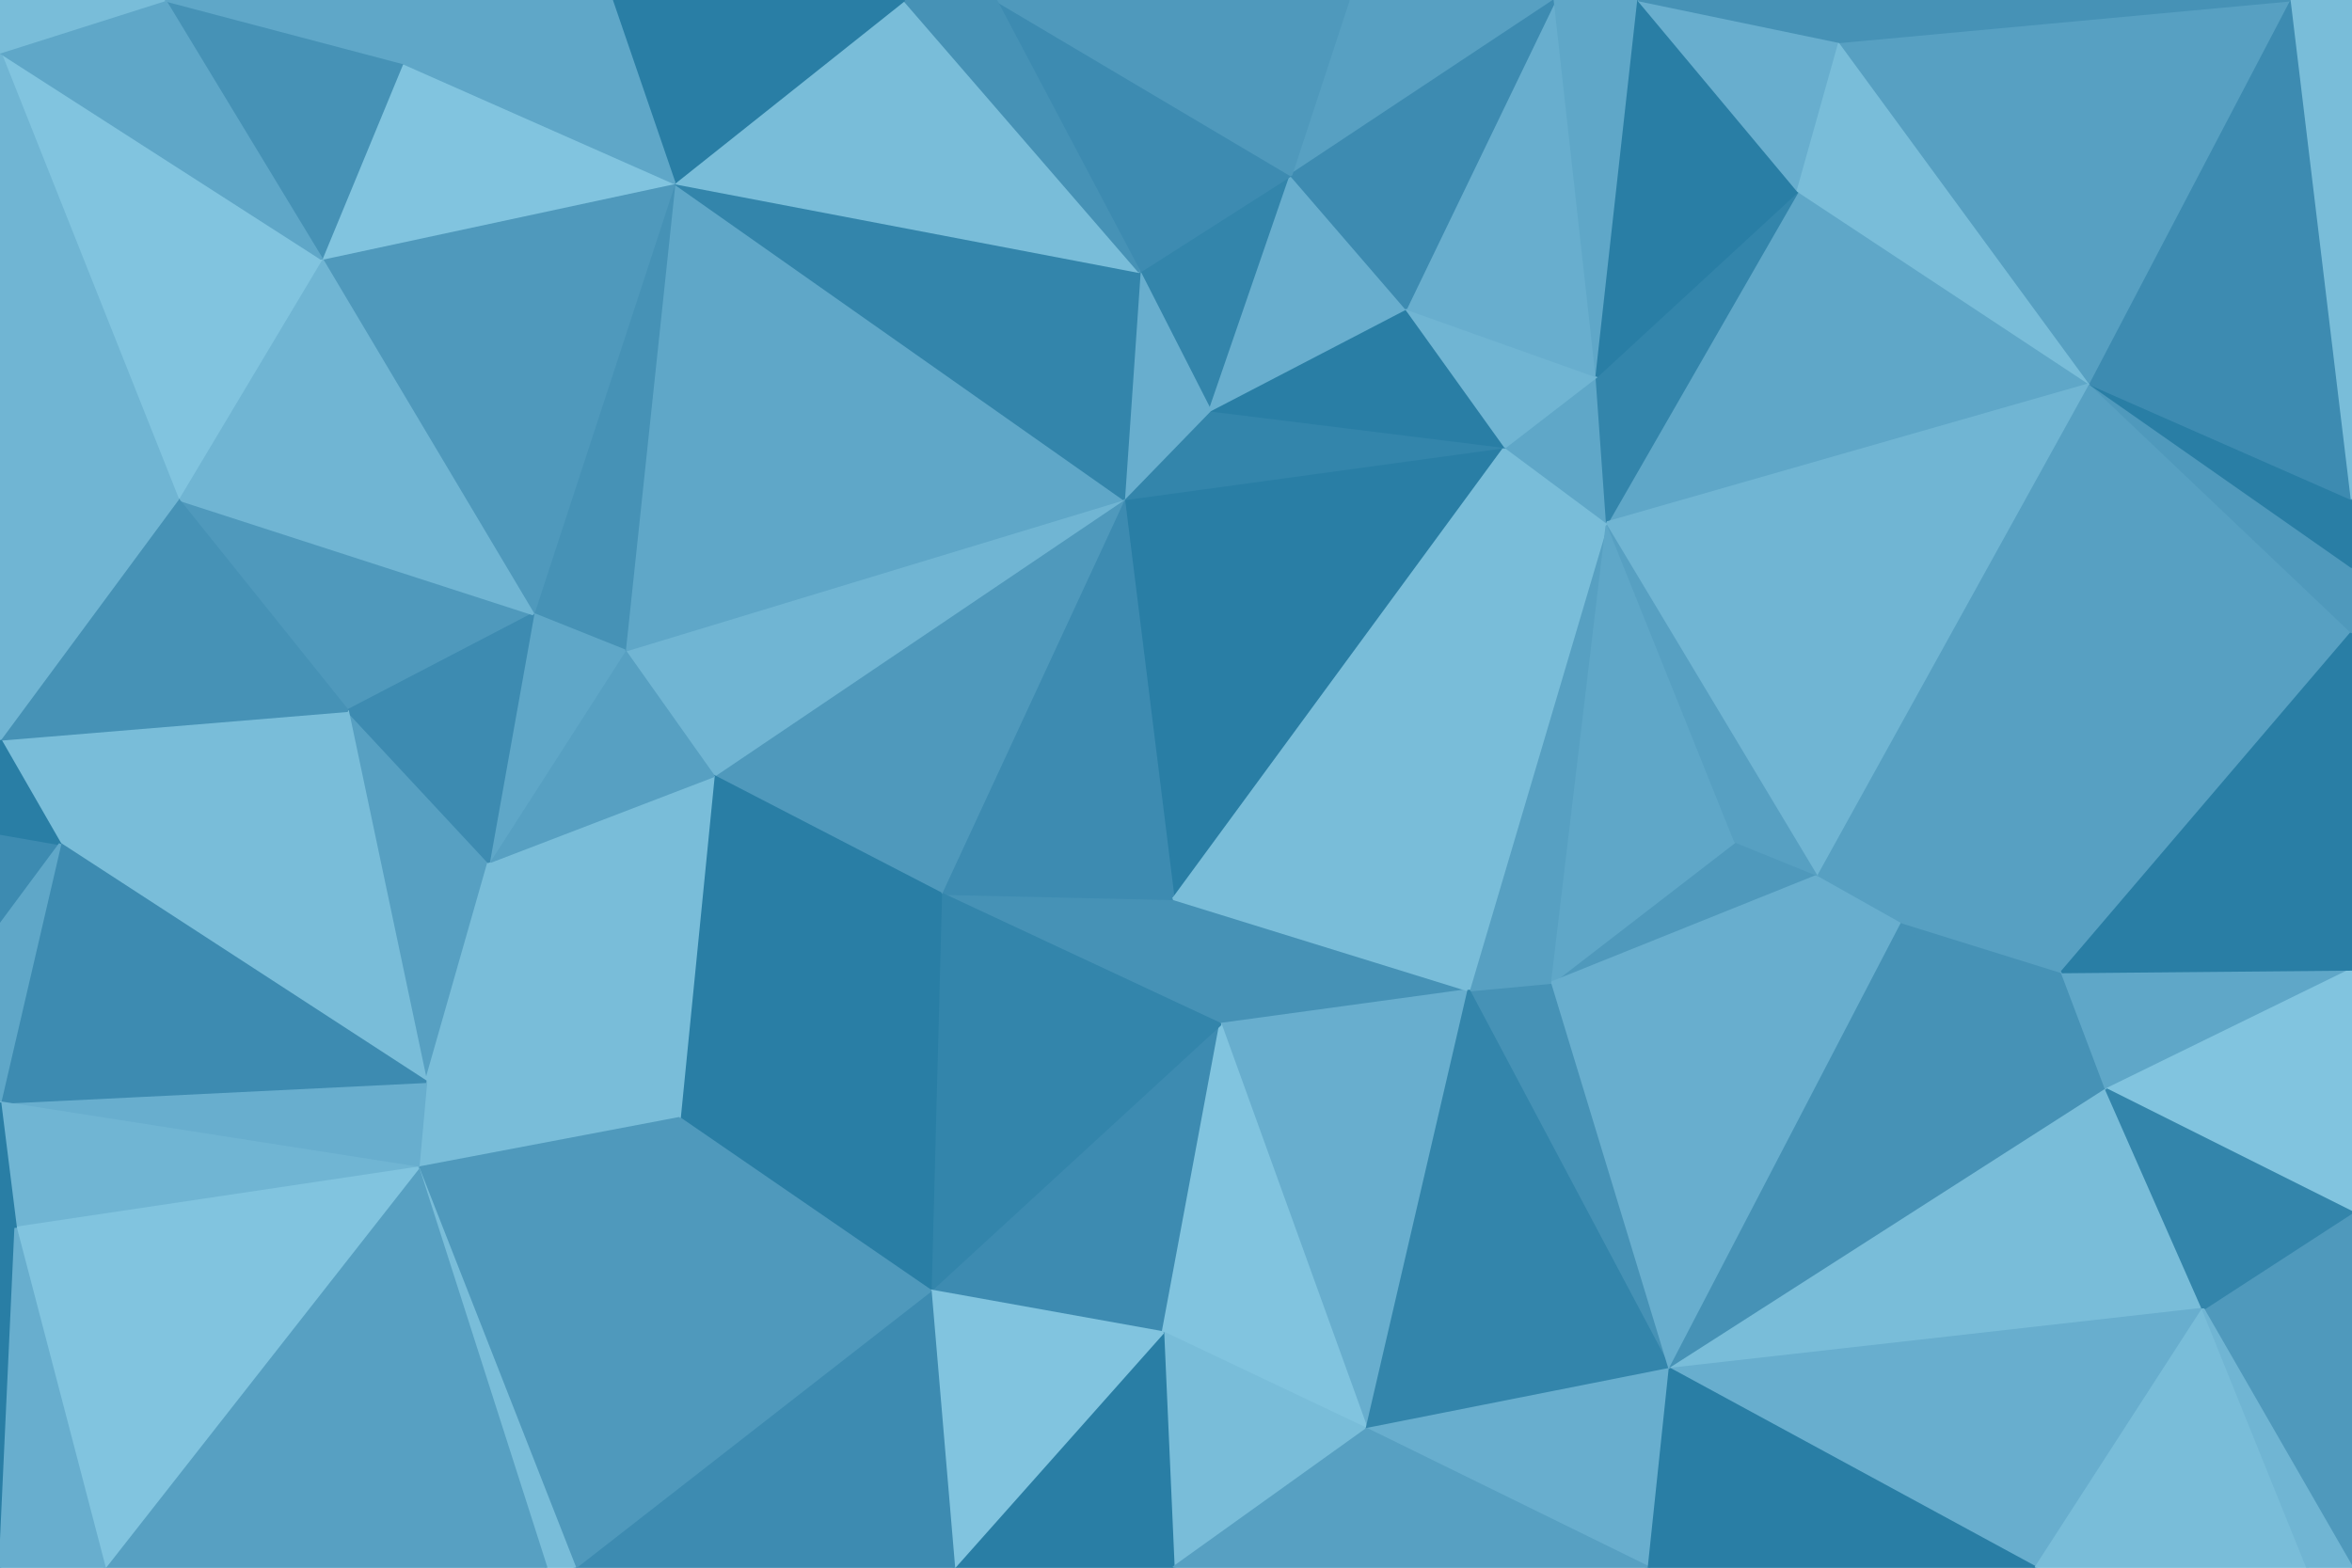<svg id="visual" viewBox="0 0 900 600" width="900" height="600" xmlns="http://www.w3.org/2000/svg" xmlns:xlink="http://www.w3.org/1999/xlink" version="1.1"><g stroke-width="1" stroke-linejoin="bevel"><path d="M449 344L467 392L562 379Z" fill="#4692b6" stroke="#4692b6"></path><path d="M639 524L594 376L562 379Z" fill="#4692b6" stroke="#4692b6"></path><path d="M576 171L430 191L449 344Z" fill="#297ea5" stroke="#297ea5"></path><path d="M449 344L360 342L467 392Z" fill="#4692b6" stroke="#4692b6"></path><path d="M594 376L615 200L562 379Z" fill="#57a0c2" stroke="#57a0c2"></path><path d="M449 344L430 191L360 342Z" fill="#3d8bb1" stroke="#3d8bb1"></path><path d="M356 494L445 510L467 392Z" fill="#3d8bb1" stroke="#3d8bb1"></path><path d="M467 392L523 547L562 379Z" fill="#68aece" stroke="#68aece"></path><path d="M594 376L696 335L664 322Z" fill="#4f99bc" stroke="#4f99bc"></path><path d="M615 200L449 344L562 379Z" fill="#79bdd9" stroke="#79bdd9"></path><path d="M664 322L615 200L594 376Z" fill="#5fa7c8" stroke="#5fa7c8"></path><path d="M728 353L696 335L594 376Z" fill="#68aece" stroke="#68aece"></path><path d="M664 322L696 335L615 200Z" fill="#57a0c2" stroke="#57a0c2"></path><path d="M615 200L576 171L449 344Z" fill="#79bdd9" stroke="#79bdd9"></path><path d="M576 171L463 157L430 191Z" fill="#3385ab" stroke="#3385ab"></path><path d="M445 510L523 547L467 392Z" fill="#81c4df" stroke="#81c4df"></path><path d="M360 342L356 494L467 392Z" fill="#3385ab" stroke="#3385ab"></path><path d="M445 510L449 600L523 547Z" fill="#79bdd9" stroke="#79bdd9"></path><path d="M523 547L639 524L562 379Z" fill="#3385ab" stroke="#3385ab"></path><path d="M639 524L728 353L594 376Z" fill="#68aece" stroke="#68aece"></path><path d="M800 147L688 73L615 200Z" fill="#5fa7c8" stroke="#5fa7c8"></path><path d="M615 200L611 144L576 171Z" fill="#5fa7c8" stroke="#5fa7c8"></path><path d="M576 171L538 118L463 157Z" fill="#297ea5" stroke="#297ea5"></path><path d="M688 73L611 144L615 200Z" fill="#3385ab" stroke="#3385ab"></path><path d="M611 144L538 118L576 171Z" fill="#70b5d3" stroke="#70b5d3"></path><path d="M430 191L273 297L360 342Z" fill="#4f99bc" stroke="#4f99bc"></path><path d="M360 342L260 428L356 494Z" fill="#297ea5" stroke="#297ea5"></path><path d="M239 249L273 297L430 191Z" fill="#70b5d3" stroke="#70b5d3"></path><path d="M494 67L436 104L463 157Z" fill="#3385ab" stroke="#3385ab"></path><path d="M463 157L436 104L430 191Z" fill="#68aece" stroke="#68aece"></path><path d="M365 600L449 600L445 510Z" fill="#297ea5" stroke="#297ea5"></path><path d="M523 547L631 600L639 524Z" fill="#68aece" stroke="#68aece"></path><path d="M273 297L260 428L360 342Z" fill="#297ea5" stroke="#297ea5"></path><path d="M356 494L365 600L445 510Z" fill="#81c4df" stroke="#81c4df"></path><path d="M449 600L631 600L523 547Z" fill="#57a0c2" stroke="#57a0c2"></path><path d="M806 417L789 372L728 353Z" fill="#4692b6" stroke="#4692b6"></path><path d="M806 417L728 353L639 524Z" fill="#4692b6" stroke="#4692b6"></path><path d="M800 147L615 200L696 335Z" fill="#70b5d3" stroke="#70b5d3"></path><path d="M516 0L494 67L595 0Z" fill="#57a0c2" stroke="#57a0c2"></path><path d="M538 118L494 67L463 157Z" fill="#68aece" stroke="#68aece"></path><path d="M258 70L239 249L430 191Z" fill="#5fa7c8" stroke="#5fa7c8"></path><path d="M273 297L187 330L260 428Z" fill="#79bdd9" stroke="#79bdd9"></path><path d="M220 600L365 600L356 494Z" fill="#3d8bb1" stroke="#3d8bb1"></path><path d="M843 501L806 417L639 524Z" fill="#79bdd9" stroke="#79bdd9"></path><path d="M239 249L187 330L273 297Z" fill="#57a0c2" stroke="#57a0c2"></path><path d="M260 428L220 600L356 494Z" fill="#4f99bc" stroke="#4f99bc"></path><path d="M258 70L204 235L239 249Z" fill="#4692b6" stroke="#4692b6"></path><path d="M239 249L204 235L187 330Z" fill="#5fa7c8" stroke="#5fa7c8"></path><path d="M258 70L430 191L436 104Z" fill="#3385ab" stroke="#3385ab"></path><path d="M800 147L728 353L900 242Z" fill="#57a0c2" stroke="#57a0c2"></path><path d="M800 147L696 335L728 353Z" fill="#57a0c2" stroke="#57a0c2"></path><path d="M611 144L595 0L538 118Z" fill="#68aece" stroke="#68aece"></path><path d="M595 0L494 67L538 118Z" fill="#3d8bb1" stroke="#3d8bb1"></path><path d="M494 67L381 0L436 104Z" fill="#3d8bb1" stroke="#3d8bb1"></path><path d="M133 272L163 414L187 330Z" fill="#57a0c2" stroke="#57a0c2"></path><path d="M187 330L163 414L260 428Z" fill="#79bdd9" stroke="#79bdd9"></path><path d="M900 242L728 353L789 372Z" fill="#57a0c2" stroke="#57a0c2"></path><path d="M627 0L595 0L611 144Z" fill="#5fa7c8" stroke="#5fa7c8"></path><path d="M627 0L611 144L688 73Z" fill="#297ea5" stroke="#297ea5"></path><path d="M163 414L160 447L260 428Z" fill="#79bdd9" stroke="#79bdd9"></path><path d="M779 600L843 501L639 524Z" fill="#68aece" stroke="#68aece"></path><path d="M806 417L900 371L789 372Z" fill="#5fa7c8" stroke="#5fa7c8"></path><path d="M704 16L627 0L688 73Z" fill="#68aece" stroke="#68aece"></path><path d="M631 600L779 600L639 524Z" fill="#297ea5" stroke="#297ea5"></path><path d="M516 0L381 0L494 67Z" fill="#4f99bc" stroke="#4f99bc"></path><path d="M346 0L258 70L436 104Z" fill="#79bdd9" stroke="#79bdd9"></path><path d="M160 447L220 600L260 428Z" fill="#4f99bc" stroke="#4f99bc"></path><path d="M68 191L133 272L204 235Z" fill="#4f99bc" stroke="#4f99bc"></path><path d="M204 235L133 272L187 330Z" fill="#3d8bb1" stroke="#3d8bb1"></path><path d="M163 414L0 422L160 447Z" fill="#68aece" stroke="#68aece"></path><path d="M381 0L346 0L436 104Z" fill="#4692b6" stroke="#4692b6"></path><path d="M800 147L704 16L688 73Z" fill="#79bdd9" stroke="#79bdd9"></path><path d="M900 464L900 371L806 417Z" fill="#81c4df" stroke="#81c4df"></path><path d="M160 447L209 600L220 600Z" fill="#79bdd9" stroke="#79bdd9"></path><path d="M900 371L900 242L789 372Z" fill="#297ea5" stroke="#297ea5"></path><path d="M800 147L877 0L704 16Z" fill="#57a0c2" stroke="#57a0c2"></path><path d="M900 600L900 464L843 501Z" fill="#4f99bc" stroke="#4f99bc"></path><path d="M843 501L900 464L806 417Z" fill="#3385ab" stroke="#3385ab"></path><path d="M900 242L900 217L800 147Z" fill="#4f99bc" stroke="#4f99bc"></path><path d="M900 217L900 191L800 147Z" fill="#297ea5" stroke="#297ea5"></path><path d="M346 0L234 0L258 70Z" fill="#297ea5" stroke="#297ea5"></path><path d="M258 70L123 99L204 235Z" fill="#4f99bc" stroke="#4f99bc"></path><path d="M779 600L883 600L843 501Z" fill="#79bdd9" stroke="#79bdd9"></path><path d="M154 24L123 99L258 70Z" fill="#81c4df" stroke="#81c4df"></path><path d="M883 600L900 600L843 501Z" fill="#70b5d3" stroke="#70b5d3"></path><path d="M123 99L68 191L204 235Z" fill="#70b5d3" stroke="#70b5d3"></path><path d="M133 272L23 323L163 414Z" fill="#79bdd9" stroke="#79bdd9"></path><path d="M160 447L40 600L209 600Z" fill="#57a0c2" stroke="#57a0c2"></path><path d="M234 0L154 24L258 70Z" fill="#5fa7c8" stroke="#5fa7c8"></path><path d="M123 99L0 20L68 191Z" fill="#81c4df" stroke="#81c4df"></path><path d="M0 283L23 323L133 272Z" fill="#79bdd9" stroke="#79bdd9"></path><path d="M900 191L877 0L800 147Z" fill="#3d8bb1" stroke="#3d8bb1"></path><path d="M704 16L877 0L627 0Z" fill="#4692b6" stroke="#4692b6"></path><path d="M0 319L0 354L23 323Z" fill="#3d8bb1" stroke="#3d8bb1"></path><path d="M23 323L0 422L163 414Z" fill="#3d8bb1" stroke="#3d8bb1"></path><path d="M0 283L133 272L68 191Z" fill="#4692b6" stroke="#4692b6"></path><path d="M0 283L0 319L23 323Z" fill="#297ea5" stroke="#297ea5"></path><path d="M0 20L0 283L68 191Z" fill="#70b5d3" stroke="#70b5d3"></path><path d="M0 354L0 422L23 323Z" fill="#5fa7c8" stroke="#5fa7c8"></path><path d="M0 422L6 470L160 447Z" fill="#70b5d3" stroke="#70b5d3"></path><path d="M900 191L900 0L877 0Z" fill="#79bdd9" stroke="#79bdd9"></path><path d="M6 470L40 600L160 447Z" fill="#81c4df" stroke="#81c4df"></path><path d="M154 24L63 0L123 99Z" fill="#4692b6" stroke="#4692b6"></path><path d="M234 0L63 0L154 24Z" fill="#5fa7c8" stroke="#5fa7c8"></path><path d="M0 422L0 600L6 470Z" fill="#297ea5" stroke="#297ea5"></path><path d="M6 470L0 600L40 600Z" fill="#68aece" stroke="#68aece"></path><path d="M63 0L0 20L123 99Z" fill="#5fa7c8" stroke="#5fa7c8"></path><path d="M63 0L0 0L0 20Z" fill="#79bdd9" stroke="#79bdd9"></path></g></svg>